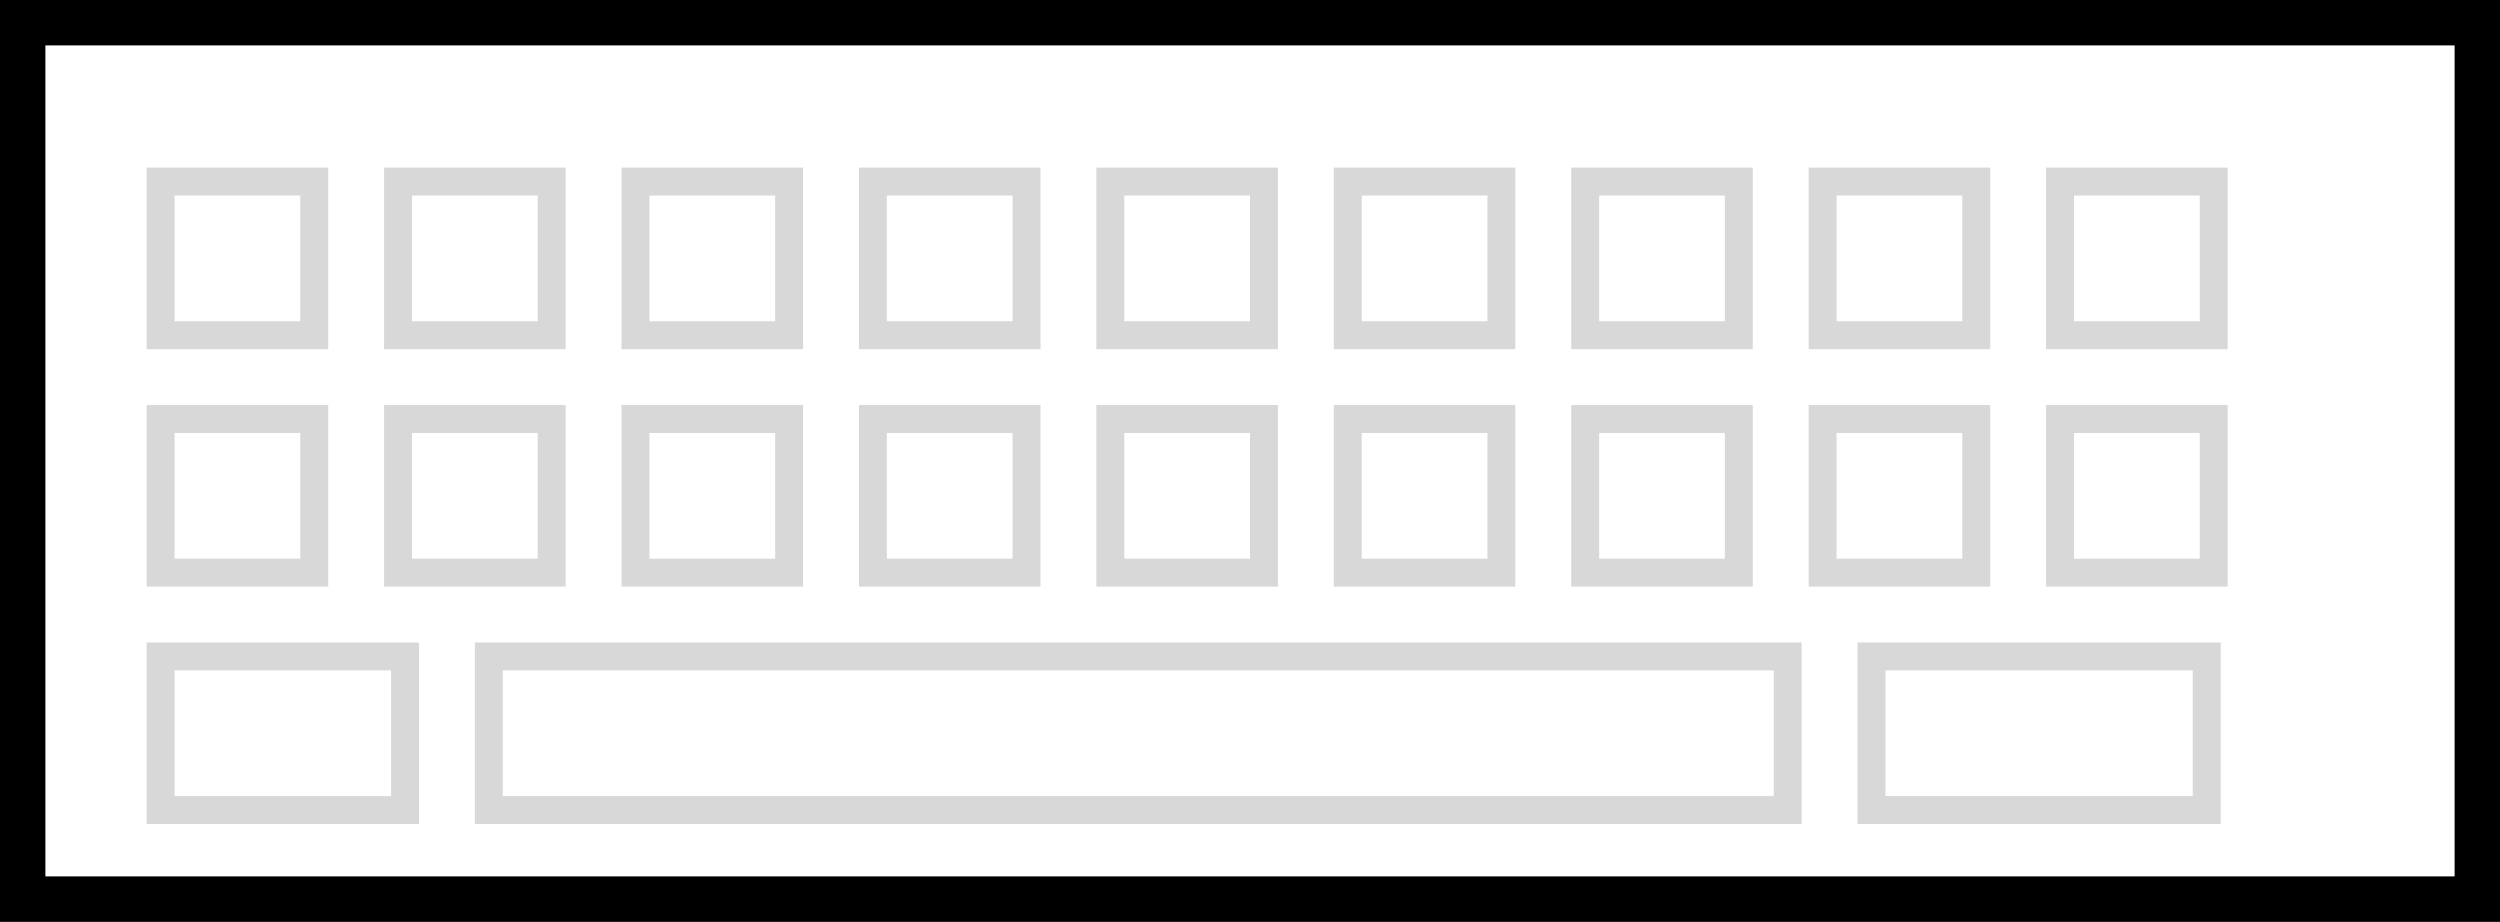 <?xml version="1.0" encoding="UTF-8"?>
<svg width="358px" height="132px" viewBox="0 0 358 132" version="1.1" xmlns="http://www.w3.org/2000/svg" xmlns:xlink="http://www.w3.org/1999/xlink">
    <rect x="0" y="0" width="358" height="132" fill="#808080" stroke="none"/>
    <!-- Generator: Sketch 55.2 (78181) - https://sketchapp.com -->
    <title>keyboard</title>
    <desc>Created with Sketch.</desc>
    <g id="Page-1" stroke="none" stroke-width="1" fill="none" fill-rule="evenodd">
        <g id="Tablet" transform="translate(-510, -407)">
            <g id="keyboard" transform="translate(510, 407)">
                <rect id="Rectangle" stroke="#000000" stroke-width="6.5" fill="#FFFFFF" x="3.25" y="3.25" width="351.5" height="125.5"></rect>
                <rect id="Rectangle" stroke="#D8D8D8" stroke-width="4" x="70" y="94" width="186" height="22"></rect>
                <rect id="Rectangle-Copy" stroke="#D8D8D8" stroke-width="4" x="268" y="94" width="48" height="22"></rect>
                <rect id="Rectangle-Copy-2" stroke="#D8D8D8" stroke-width="4" x="23" y="94" width="35" height="22"></rect>
                <rect id="Rectangle-Copy-3" stroke="#D8D8D8" stroke-width="4" x="23" y="60" width="22" height="22"></rect>
                <rect id="Rectangle-Copy-4" stroke="#D8D8D8" stroke-width="4" x="57" y="60" width="22" height="22"></rect>
                <rect id="Rectangle-Copy-5" stroke="#D8D8D8" stroke-width="4" x="91" y="60" width="22" height="22"></rect>
                <rect id="Rectangle-Copy-8" stroke="#D8D8D8" stroke-width="4" x="125" y="60" width="22" height="22"></rect>
                <rect id="Rectangle-Copy-7" stroke="#D8D8D8" stroke-width="4" x="159" y="60" width="22" height="22"></rect>
                <rect id="Rectangle-Copy-6" stroke="#D8D8D8" stroke-width="4" x="193" y="60" width="22" height="22"></rect>
                <rect id="Rectangle-Copy-11" stroke="#D8D8D8" stroke-width="4" x="227" y="60" width="22" height="22"></rect>
                <rect id="Rectangle-Copy-10" stroke="#D8D8D8" stroke-width="4" x="261" y="60" width="22" height="22"></rect>
                <rect id="Rectangle-Copy-9" stroke="#D8D8D8" stroke-width="4" x="295" y="60" width="22" height="22"></rect>
                <rect id="Rectangle-Copy-20" stroke="#D8D8D8" stroke-width="4" x="23" y="26" width="22" height="22"></rect>
                <rect id="Rectangle-Copy-19" stroke="#D8D8D8" stroke-width="4" x="57" y="26" width="22" height="22"></rect>
                <rect id="Rectangle-Copy-18" stroke="#D8D8D8" stroke-width="4" x="91" y="26" width="22" height="22"></rect>
                <rect id="Rectangle-Copy-17" stroke="#D8D8D8" stroke-width="4" x="125" y="26" width="22" height="22"></rect>
                <rect id="Rectangle-Copy-16" stroke="#D8D8D8" stroke-width="4" x="159" y="26" width="22" height="22"></rect>
                <rect id="Rectangle-Copy-15" stroke="#D8D8D8" stroke-width="4" x="193" y="26" width="22" height="22"></rect>
                <rect id="Rectangle-Copy-14" stroke="#D8D8D8" stroke-width="4" x="227" y="26" width="22" height="22"></rect>
                <rect id="Rectangle-Copy-13" stroke="#D8D8D8" stroke-width="4" x="261" y="26" width="22" height="22"></rect>
                <rect id="Rectangle-Copy-12" stroke="#D8D8D8" stroke-width="4" x="295" y="26" width="22" height="22"></rect>
            </g>
        </g>
    </g>
</svg>